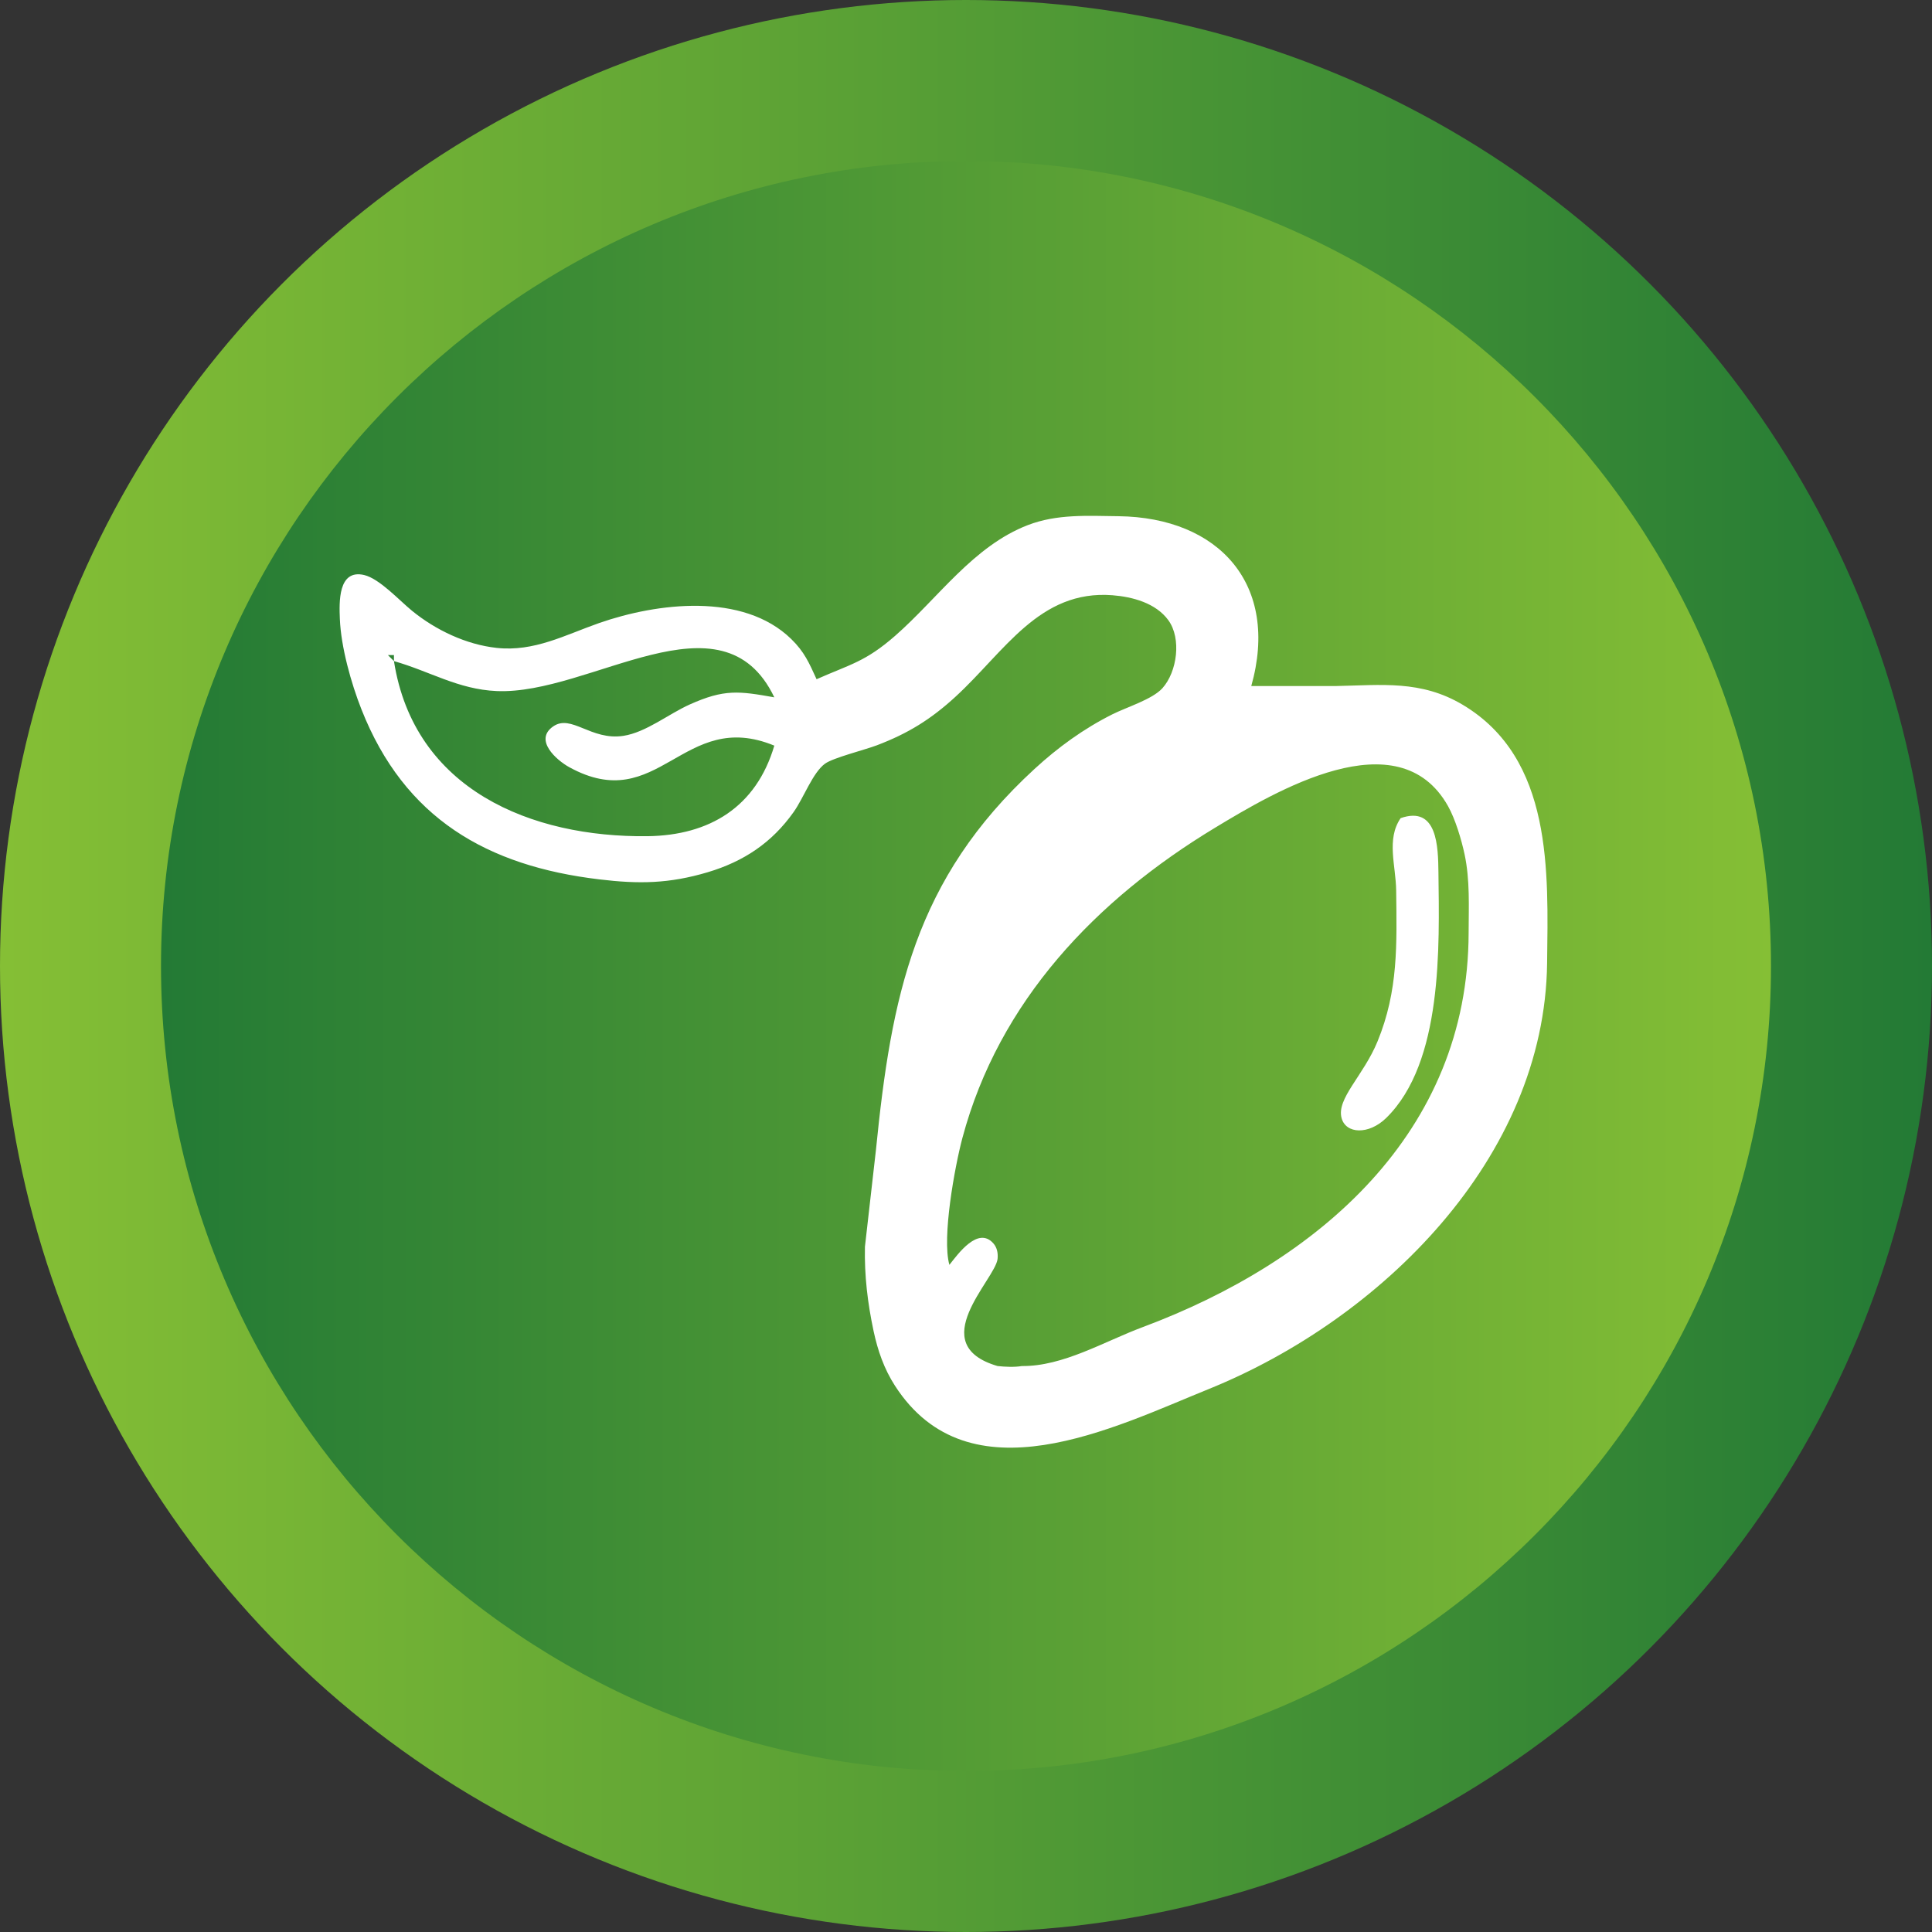 <?xml version="1.0" encoding="UTF-8" standalone="no"?>
<!DOCTYPE svg PUBLIC "-//W3C//DTD SVG 20010904//EN"
              "http://www.w3.org/TR/2001/REC-SVG-20010904/DTD/svg10.dtd">

<svg xmlns="http://www.w3.org/2000/svg" width="512" height="512" viewBox="0 0 512 512">
    <rect x="0" y="0" width="512" height="512" fill="#333333" stroke="none"/>
    <g>
        <g>
          <linearGradient gradientUnits="userSpaceOnUse" id="SVGID_1_" x1="-0" x2="512" y1="256" y2="256">
            <stop offset="0" style="stop-color:#85bf35"/>
            <stop offset="1" style="stop-color:#237a35"/>
          </linearGradient>
          <circle cx="256" cy="256" fill="url(#SVGID_1_)" r="256"/>
          <linearGradient gradientUnits="userSpaceOnUse" id="SVGID_2_" x1="42.667" x2="469.333" y1="256.001" y2="256.001">
            <stop offset="0" style="stop-color:#237a35"/>
            <stop offset="1" style="stop-color:#85bf35"/>
          </linearGradient>
          <path d="M256,469.334c-117.631,0-213.333-95.702-213.333-213.333    c0-117.631,95.702-213.333,213.333-213.333c117.636,0,213.333,95.702,213.333,213.333    C469.333,373.631,373.636,469.334,256,469.334z" fill="url(#SVGID_2_)"/>
        </g>
        <g transform="translate(90 100) scale(1.6)">
            <path id="Selection"
                fill="#ffffff"
                d="M 79.00,50.00
                   C 77.76,47.29 76.99,45.47 74.79,43.33
                     66.81,35.57 52.60,37.35 43.00,40.69
                     37.32,42.68 32.22,45.49 26.00,44.81
                     20.95,44.26 15.90,41.85 12.00,38.67
                     9.90,36.96 6.61,33.34 4.06,32.74
                     -0.28,31.73 -0.07,37.28 0.04,40.00
                     0.22,44.64 1.91,50.68 3.62,55.00
                     10.75,73.08 24.47,80.94 43.00,83.15
                     49.54,83.94 54.56,83.88 61.00,81.96
                     66.94,80.18 71.59,77.09 75.20,72.00
                     76.90,69.60 78.35,65.48 80.41,63.98
                     81.78,63.00 86.94,61.72 89.00,60.94
                     94.17,58.97 97.92,56.65 102.00,52.91
                     110.15,45.43 115.89,35.16 128.00,36.09
                     131.34,36.35 135.18,37.38 137.26,40.22
                     139.47,43.25 138.73,48.77 136.28,51.49
                     134.61,53.34 130.40,54.61 128.00,55.81
                     123.25,58.19 118.99,61.28 115.09,64.87
                     95.21,83.14 91.38,102.52 88.83,128.00
                     88.83,128.00 87.01,144.00 87.01,144.00
                     86.91,148.80 87.45,153.30 88.45,158.00
                     89.14,161.21 90.18,164.22 91.97,167.00
                     104.26,186.09 128.22,173.94 144.00,167.55
                     172.38,156.05 199.62,129.40 200.00,97.00
                     200.17,81.95 201.00,63.14 186.00,54.22
                     179.10,50.12 172.58,50.98 165.00,51.13
                     165.00,51.13 151.00,51.13 151.00,51.13
                     155.73,34.35 145.69,23.20 129.00,23.00
                     123.90,22.94 118.84,22.61 114.00,24.47
                     104.95,27.95 99.13,36.58 92.00,42.82
                     87.09,47.11 84.63,47.51 79.00,50.00 Z
                   M 72.00,53.00
                   C 66.11,51.95 63.71,51.62 58.00,54.18
                     54.47,55.76 50.77,58.80 47.00,59.38
                     41.63,60.20 38.38,55.72 35.37,57.82
                     32.13,60.07 35.93,63.41 38.02,64.56
                     52.89,72.76 56.83,54.74 72.00,61.00
                     69.00,71.18 61.26,75.87 51.00,76.00
                     31.76,76.23 12.34,68.31 9.00,47.00
                     14.94,48.68 19.62,51.68 26.00,51.96
                     41.56,52.64 63.36,34.95 72.00,53.00 Z
                   M 9.00,46.00
                   C 9.00,46.00 9.00,47.00 9.00,47.00
                     9.00,47.00 8.00,46.00 8.00,46.00
                     8.00,46.00 9.00,46.00 9.00,46.00 Z
                   M 101.00,147.00
                   C 99.73,142.53 101.89,130.73 103.15,126.00
                     109.20,103.33 125.28,86.52 145.00,74.60
                     154.93,68.60 175.37,56.39 183.59,71.02
                     184.80,73.18 185.81,76.56 186.33,79.00
                     187.24,83.26 187.01,87.67 187.00,92.00
                     186.95,125.18 162.01,146.49 133.00,157.32
                     126.64,159.69 119.83,163.83 113.00,163.76
                     111.78,163.97 110.18,163.89 108.98,163.76
                     96.75,160.18 108.57,149.47 108.98,146.02
                     109.07,145.10 108.92,144.18 108.30,143.46
                     105.74,140.52 102.38,145.26 101.00,147.00 Z
                   M 175.74,73.01
                   C 173.34,76.50 174.95,80.87 175.00,85.00
                     175.10,93.89 175.38,101.54 171.91,110.00
                     169.56,115.71 165.08,119.46 165.96,122.70
                     166.68,125.33 170.45,125.48 173.32,122.70
                     182.78,113.48 182.14,94.19 182.00,82.00
                     181.95,77.78 181.84,70.88 175.74,73.01 Z" />
        </g>
    </g>
</svg>
